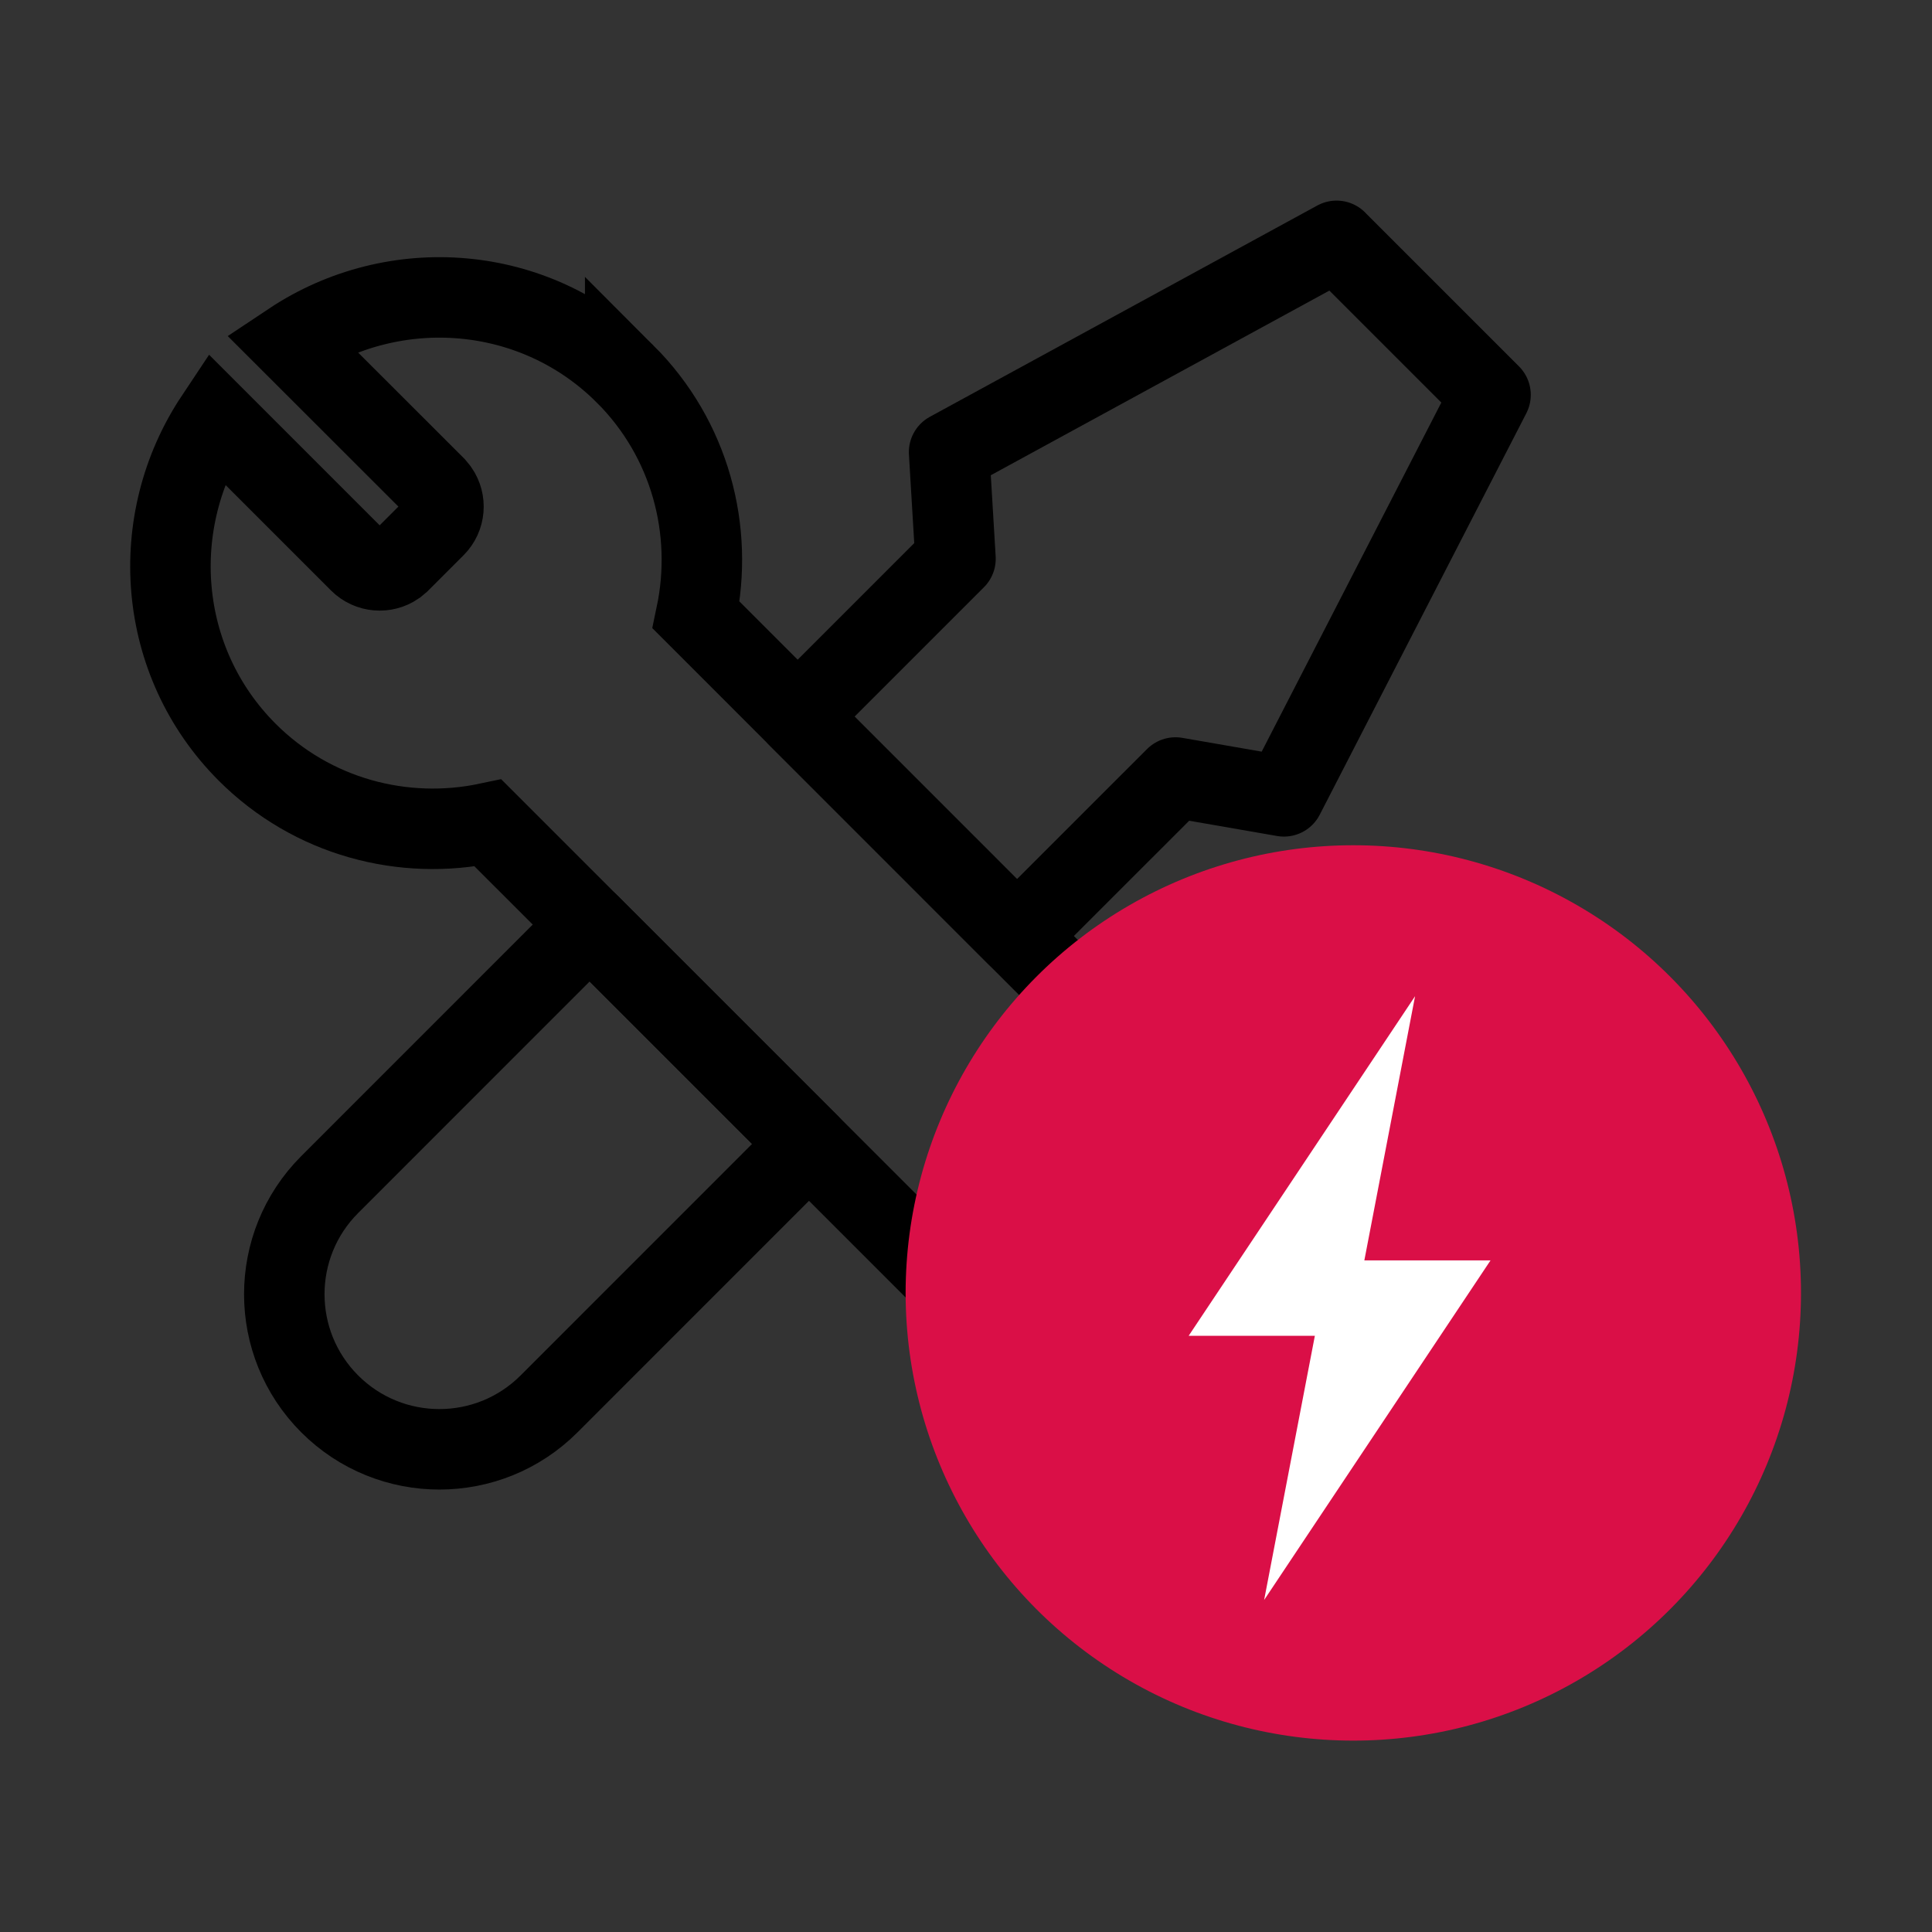 <svg xmlns="http://www.w3.org/2000/svg" width="32" height="32" viewBox="0 0 32 32">
    <rect x="0" y="0" width="32" height="32" fill="#333333" stroke="none"/>
    <g fill="none" fill-rule="evenodd">
        <g>
            <g>
                <g>
                    <g>
                        <g>
                            <path d="M0 0H32V32H0z" transform="translate(-392 -242) translate(0 178) translate(80 48) translate(280) translate(32 16)"/>
                            <g>
                                <g stroke="#000" stroke-width="1.333">
                                    <path stroke-linejoin="round" d="M7.766 12.314l3.633 3.633-4.305 4.306c-1.003 1.003-2.63 1.003-3.633 0-1.003-1.003-1.003-2.63 0-3.633l4.305-4.306zM20.138.99l2.55 2.55-3.422 6.65-1.796-.312-2.625 2.624-3.633-3.633 2.614-2.614-.106-1.766L20.138.989z" transform="translate(-392 -242) translate(0 178) translate(80 48) translate(280) translate(32 16) translate(2 3)"/>
                                    <path d="M8.355 3.195c1.08 1.08 1.47 2.59 1.175 3.992l7.464 7.466c-1.385 1.05-2.298 2.677-2.37 4.518l-8.54-8.539c-1.401.296-2.912-.095-3.991-1.174C.597 7.96.424 5.638 1.567 3.922l2.387 2.387c.164.164.42.182.603.055l.066-.055.584-.584c.164-.164.182-.419.054-.603l-.054-.066L2.819 2.67c1.716-1.143 4.04-.97 5.536.526z" transform="translate(-392 -242) translate(0 178) translate(80 48) translate(280) translate(32 16) translate(2 3)"/>
                                </g>
                                <g transform="translate(-392 -242) translate(0 178) translate(80 48) translate(280) translate(32 16) translate(2 3) translate(13 11)">
                                    <circle cx="7.415" cy="7.415" r="7.415" fill="#DA0F47"/>
                                    <g fill="#FFF">
                                        <path d="M4.063 0L2.983 5.625 0.313 5.625z" transform="translate(4.375 2.5)"/>
                                        <path d="M5.313 4.375L4.233 10 1.563 10z" transform="translate(4.375 2.5) rotate(180 3.438 7.188)"/>
                                    </g>
                                </g>
                            </g>
                        </g>
                    </g>
                </g>
            </g>
        </g>
    </g>
</svg>
